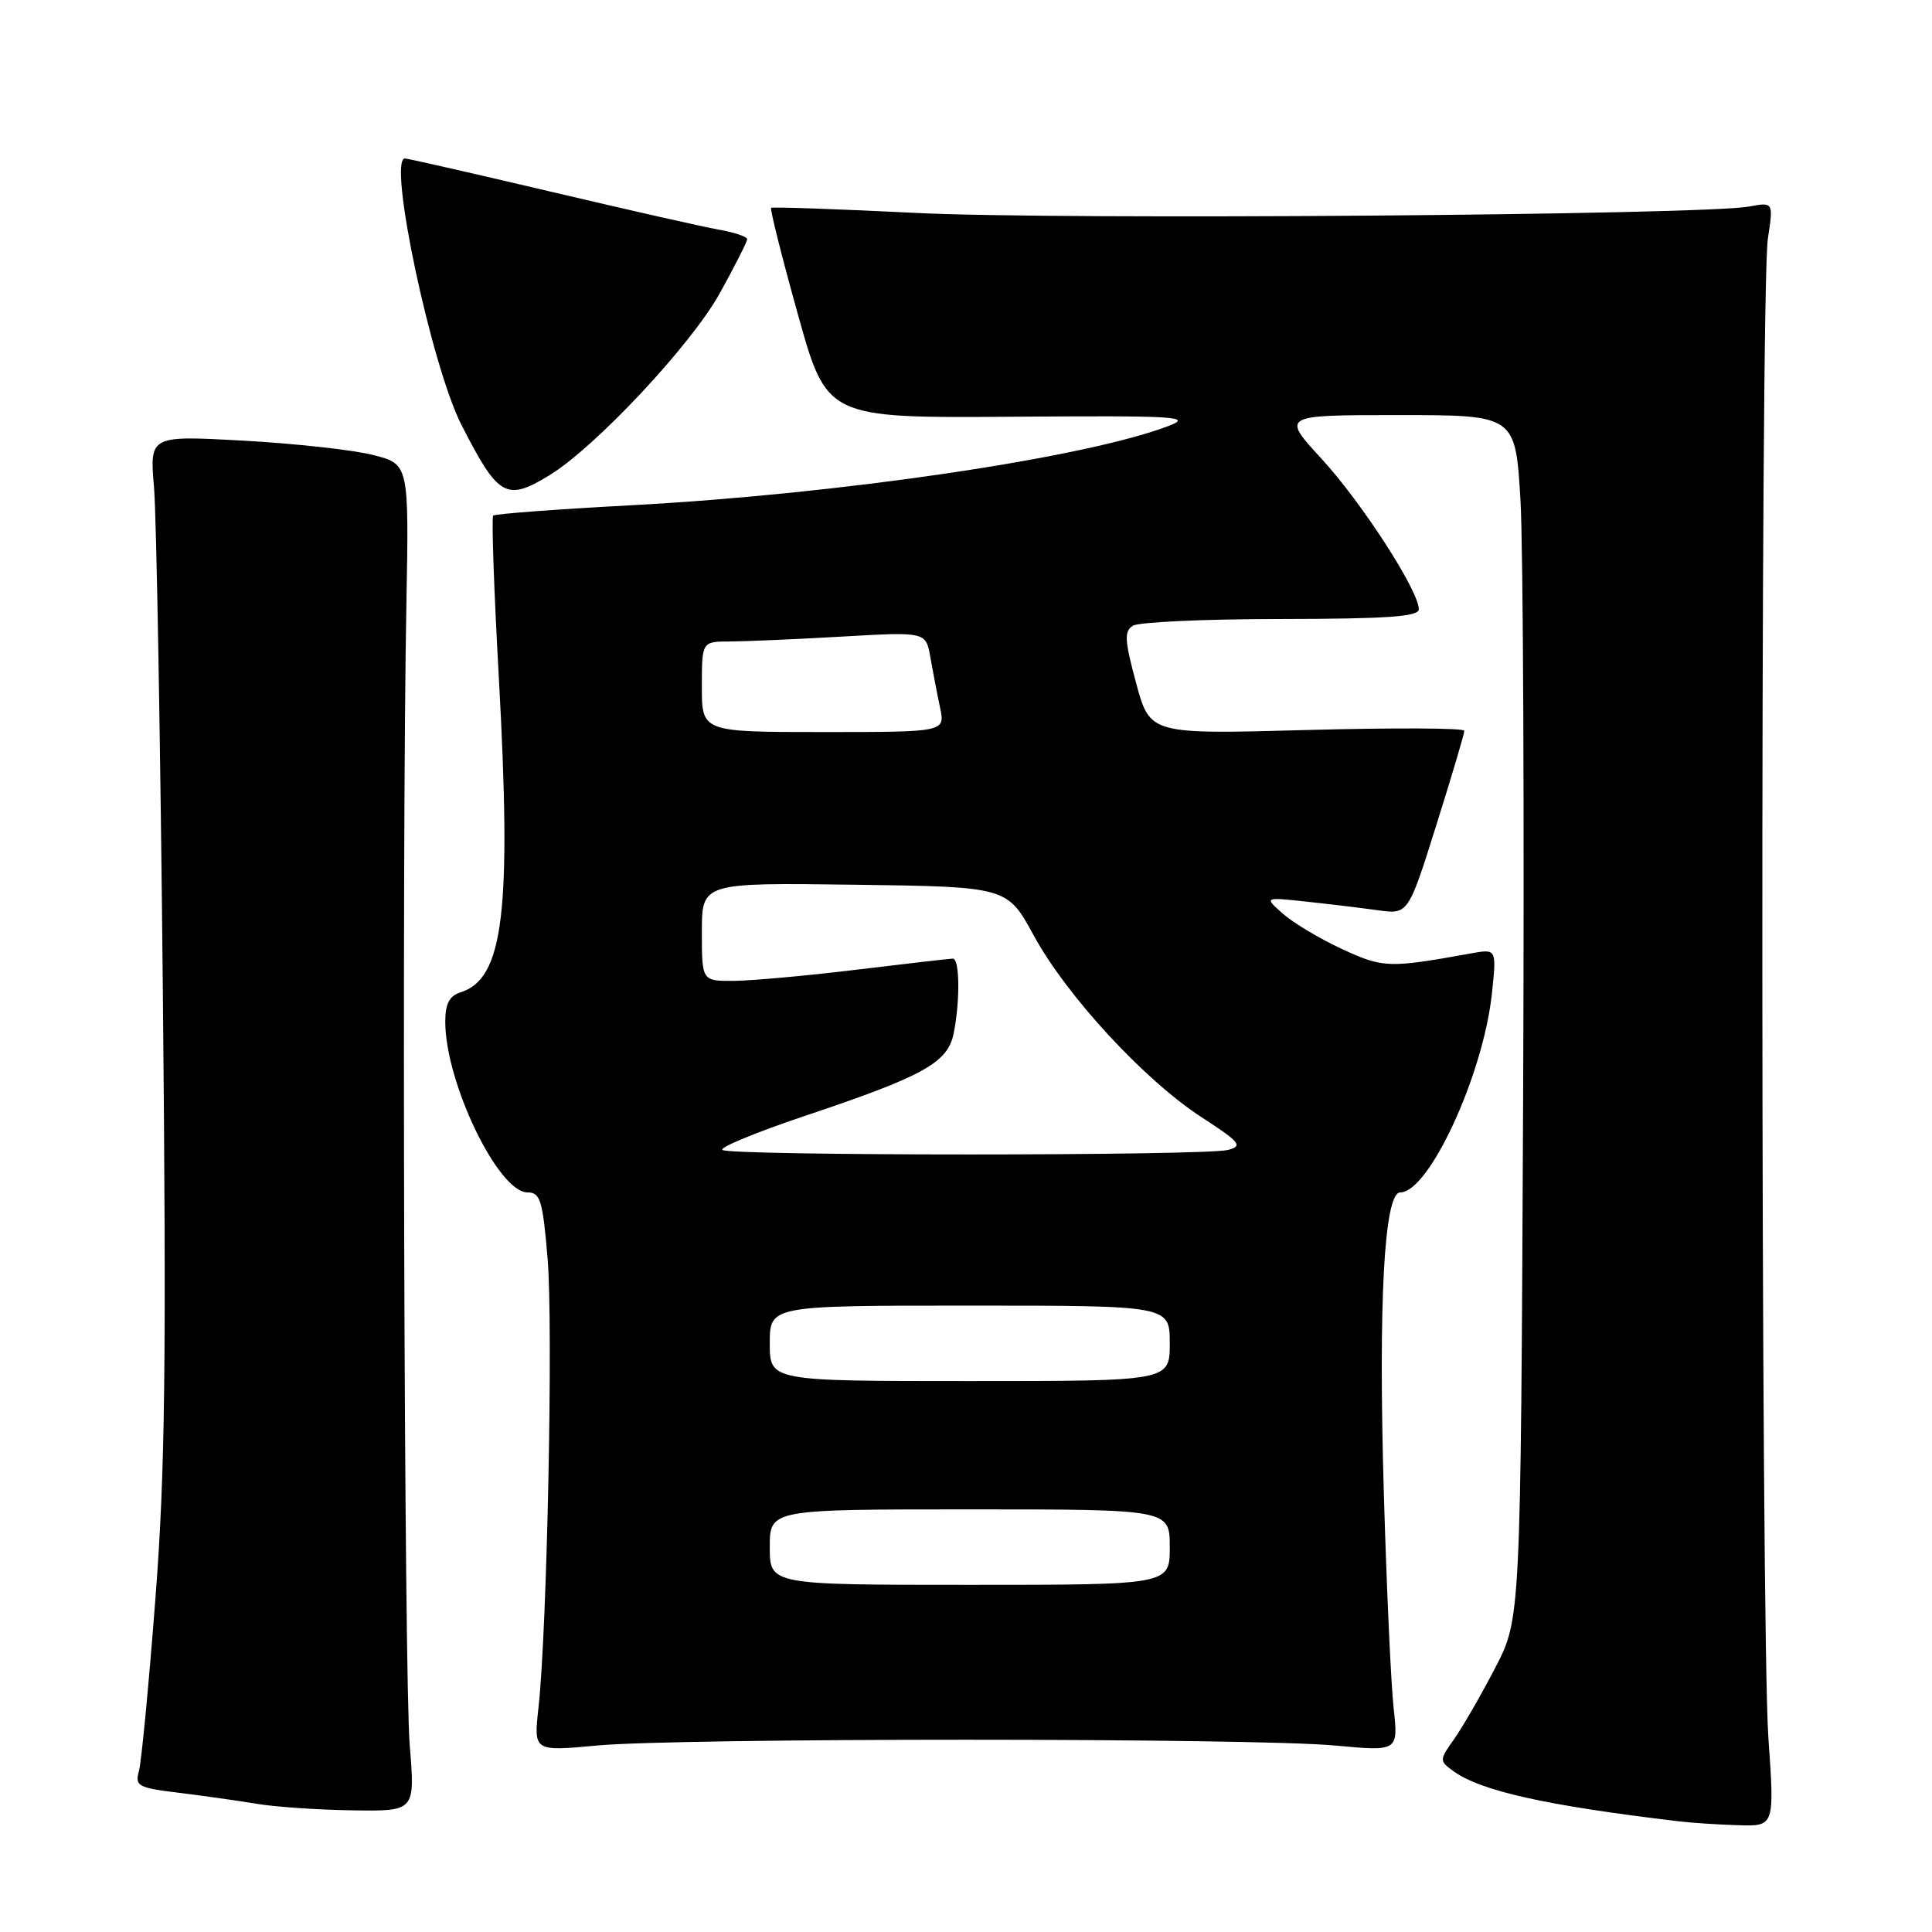 <?xml version="1.0" encoding="UTF-8" standalone="no"?>
<!DOCTYPE svg PUBLIC "-//W3C//DTD SVG 1.1//EN" "http://www.w3.org/Graphics/SVG/1.1/DTD/svg11.dtd" >
<svg xmlns="http://www.w3.org/2000/svg" xmlns:xlink="http://www.w3.org/1999/xlink" version="1.1" viewBox="0 0 256 256">
 <g >
 <path fill="currentColor"
d=" M 234.32 230.25 C 233.30 215.60 233.23 38.28 234.25 31.64 C 234.99 26.77 234.99 26.77 231.75 27.37 C 225.57 28.50 140.43 29.16 121.50 28.22 C 111.05 27.70 102.36 27.40 102.18 27.54 C 102.01 27.69 103.59 34.01 105.71 41.60 C 109.55 55.39 109.55 55.39 134.03 55.22 C 156.13 55.06 158.14 55.19 154.77 56.47 C 143.62 60.70 111.22 65.47 83.63 66.95 C 73.80 67.48 65.57 68.09 65.35 68.32 C 65.12 68.55 65.45 78.13 66.09 89.62 C 67.81 120.83 66.74 129.68 61.03 131.49 C 59.54 131.96 59.00 133.00 59.00 135.39 C 59.00 143.42 66.02 158.00 69.89 158.00 C 71.59 158.00 71.91 159.02 72.56 166.75 C 73.31 175.73 72.50 215.95 71.35 226.29 C 70.71 232.07 70.71 232.07 79.11 231.29 C 90.01 230.27 165.99 230.27 176.89 231.29 C 185.29 232.07 185.29 232.07 184.66 226.29 C 184.31 223.10 183.73 210.38 183.37 198.00 C 182.62 172.49 183.41 158.00 185.54 158.00 C 189.36 158.00 196.56 142.37 197.69 131.61 C 198.31 125.72 198.31 125.72 194.91 126.33 C 184.01 128.30 183.27 128.27 177.84 125.76 C 174.90 124.40 171.38 122.30 170.00 121.08 C 167.50 118.87 167.50 118.87 173.00 119.46 C 176.03 119.78 180.32 120.30 182.55 120.61 C 186.60 121.17 186.60 121.17 190.32 109.33 C 192.37 102.82 194.04 97.20 194.03 96.83 C 194.01 96.46 184.63 96.42 173.19 96.73 C 152.38 97.30 152.38 97.30 150.55 90.54 C 149.01 84.85 148.94 83.65 150.11 82.91 C 150.87 82.43 159.71 82.02 169.75 82.02 C 183.85 82.00 188.00 81.71 188.00 80.73 C 188.00 78.28 180.45 66.60 175.14 60.82 C 169.78 55.00 169.78 55.00 185.29 55.00 C 200.80 55.00 200.80 55.00 201.47 66.25 C 201.83 72.44 201.99 108.33 201.82 146.00 C 201.50 214.50 201.50 214.50 198.12 221.00 C 196.27 224.57 193.83 228.80 192.71 230.39 C 190.71 233.22 190.70 233.31 192.56 234.67 C 196.18 237.31 204.85 239.25 222.50 241.34 C 224.15 241.54 227.67 241.77 230.32 241.85 C 235.14 242.00 235.14 242.00 234.32 230.25 Z  M 54.29 231.25 C 53.55 222.23 53.23 112.86 53.85 80.00 C 54.19 61.50 54.19 61.50 49.44 60.29 C 46.83 59.62 39.10 58.77 32.25 58.39 C 19.82 57.70 19.82 57.70 20.41 64.60 C 20.73 68.39 21.26 98.50 21.58 131.50 C 22.06 180.95 21.89 195.10 20.58 212.00 C 19.71 223.28 18.74 233.47 18.41 234.67 C 17.86 236.66 18.28 236.89 23.66 237.55 C 26.87 237.94 31.52 238.60 34.00 239.01 C 36.48 239.43 42.22 239.82 46.76 239.88 C 55.01 240.00 55.01 240.00 54.29 231.25 Z  M 72.79 62.98 C 78.86 59.29 91.57 45.71 95.35 38.90 C 97.36 35.28 99.00 32.03 99.00 31.70 C 99.00 31.36 97.31 30.79 95.25 30.43 C 93.19 30.07 83.13 27.79 72.91 25.38 C 62.68 22.97 54.02 21.00 53.66 21.00 C 51.33 21.00 57.15 48.46 61.13 56.27 C 66.02 65.86 67.08 66.47 72.79 62.98 Z  M 102.00 205.00 C 102.00 200.00 102.00 200.00 128.50 200.00 C 155.00 200.00 155.00 200.00 155.00 205.00 C 155.00 210.00 155.00 210.00 128.50 210.00 C 102.00 210.00 102.00 210.00 102.00 205.00 Z  M 102.00 178.00 C 102.00 173.00 102.00 173.00 128.50 173.00 C 155.00 173.00 155.00 173.00 155.00 178.00 C 155.00 183.00 155.00 183.00 128.50 183.00 C 102.00 183.00 102.00 183.00 102.00 178.00 Z  M 95.71 152.37 C 95.36 152.03 100.21 150.03 106.48 147.92 C 122.40 142.59 125.58 140.83 126.37 136.92 C 127.23 132.60 127.17 127.00 126.25 127.02 C 125.84 127.03 120.10 127.69 113.50 128.49 C 106.90 129.29 99.59 129.95 97.25 129.97 C 93.00 130.00 93.00 130.00 93.00 123.48 C 93.00 116.96 93.00 116.96 113.23 117.23 C 133.46 117.50 133.46 117.50 136.98 123.96 C 141.35 131.98 151.65 143.13 159.23 148.05 C 164.33 151.36 164.72 151.84 162.73 152.37 C 159.75 153.17 96.51 153.17 95.71 152.37 Z  M 93.00 91.00 C 93.00 85.00 93.00 85.00 96.75 85.00 C 98.81 84.99 105.49 84.70 111.60 84.35 C 122.69 83.71 122.69 83.71 123.28 87.11 C 123.61 88.97 124.18 91.96 124.56 93.75 C 125.25 97.00 125.25 97.00 109.12 97.00 C 93.00 97.00 93.00 97.00 93.00 91.00 Z "/>
</g>
</svg>